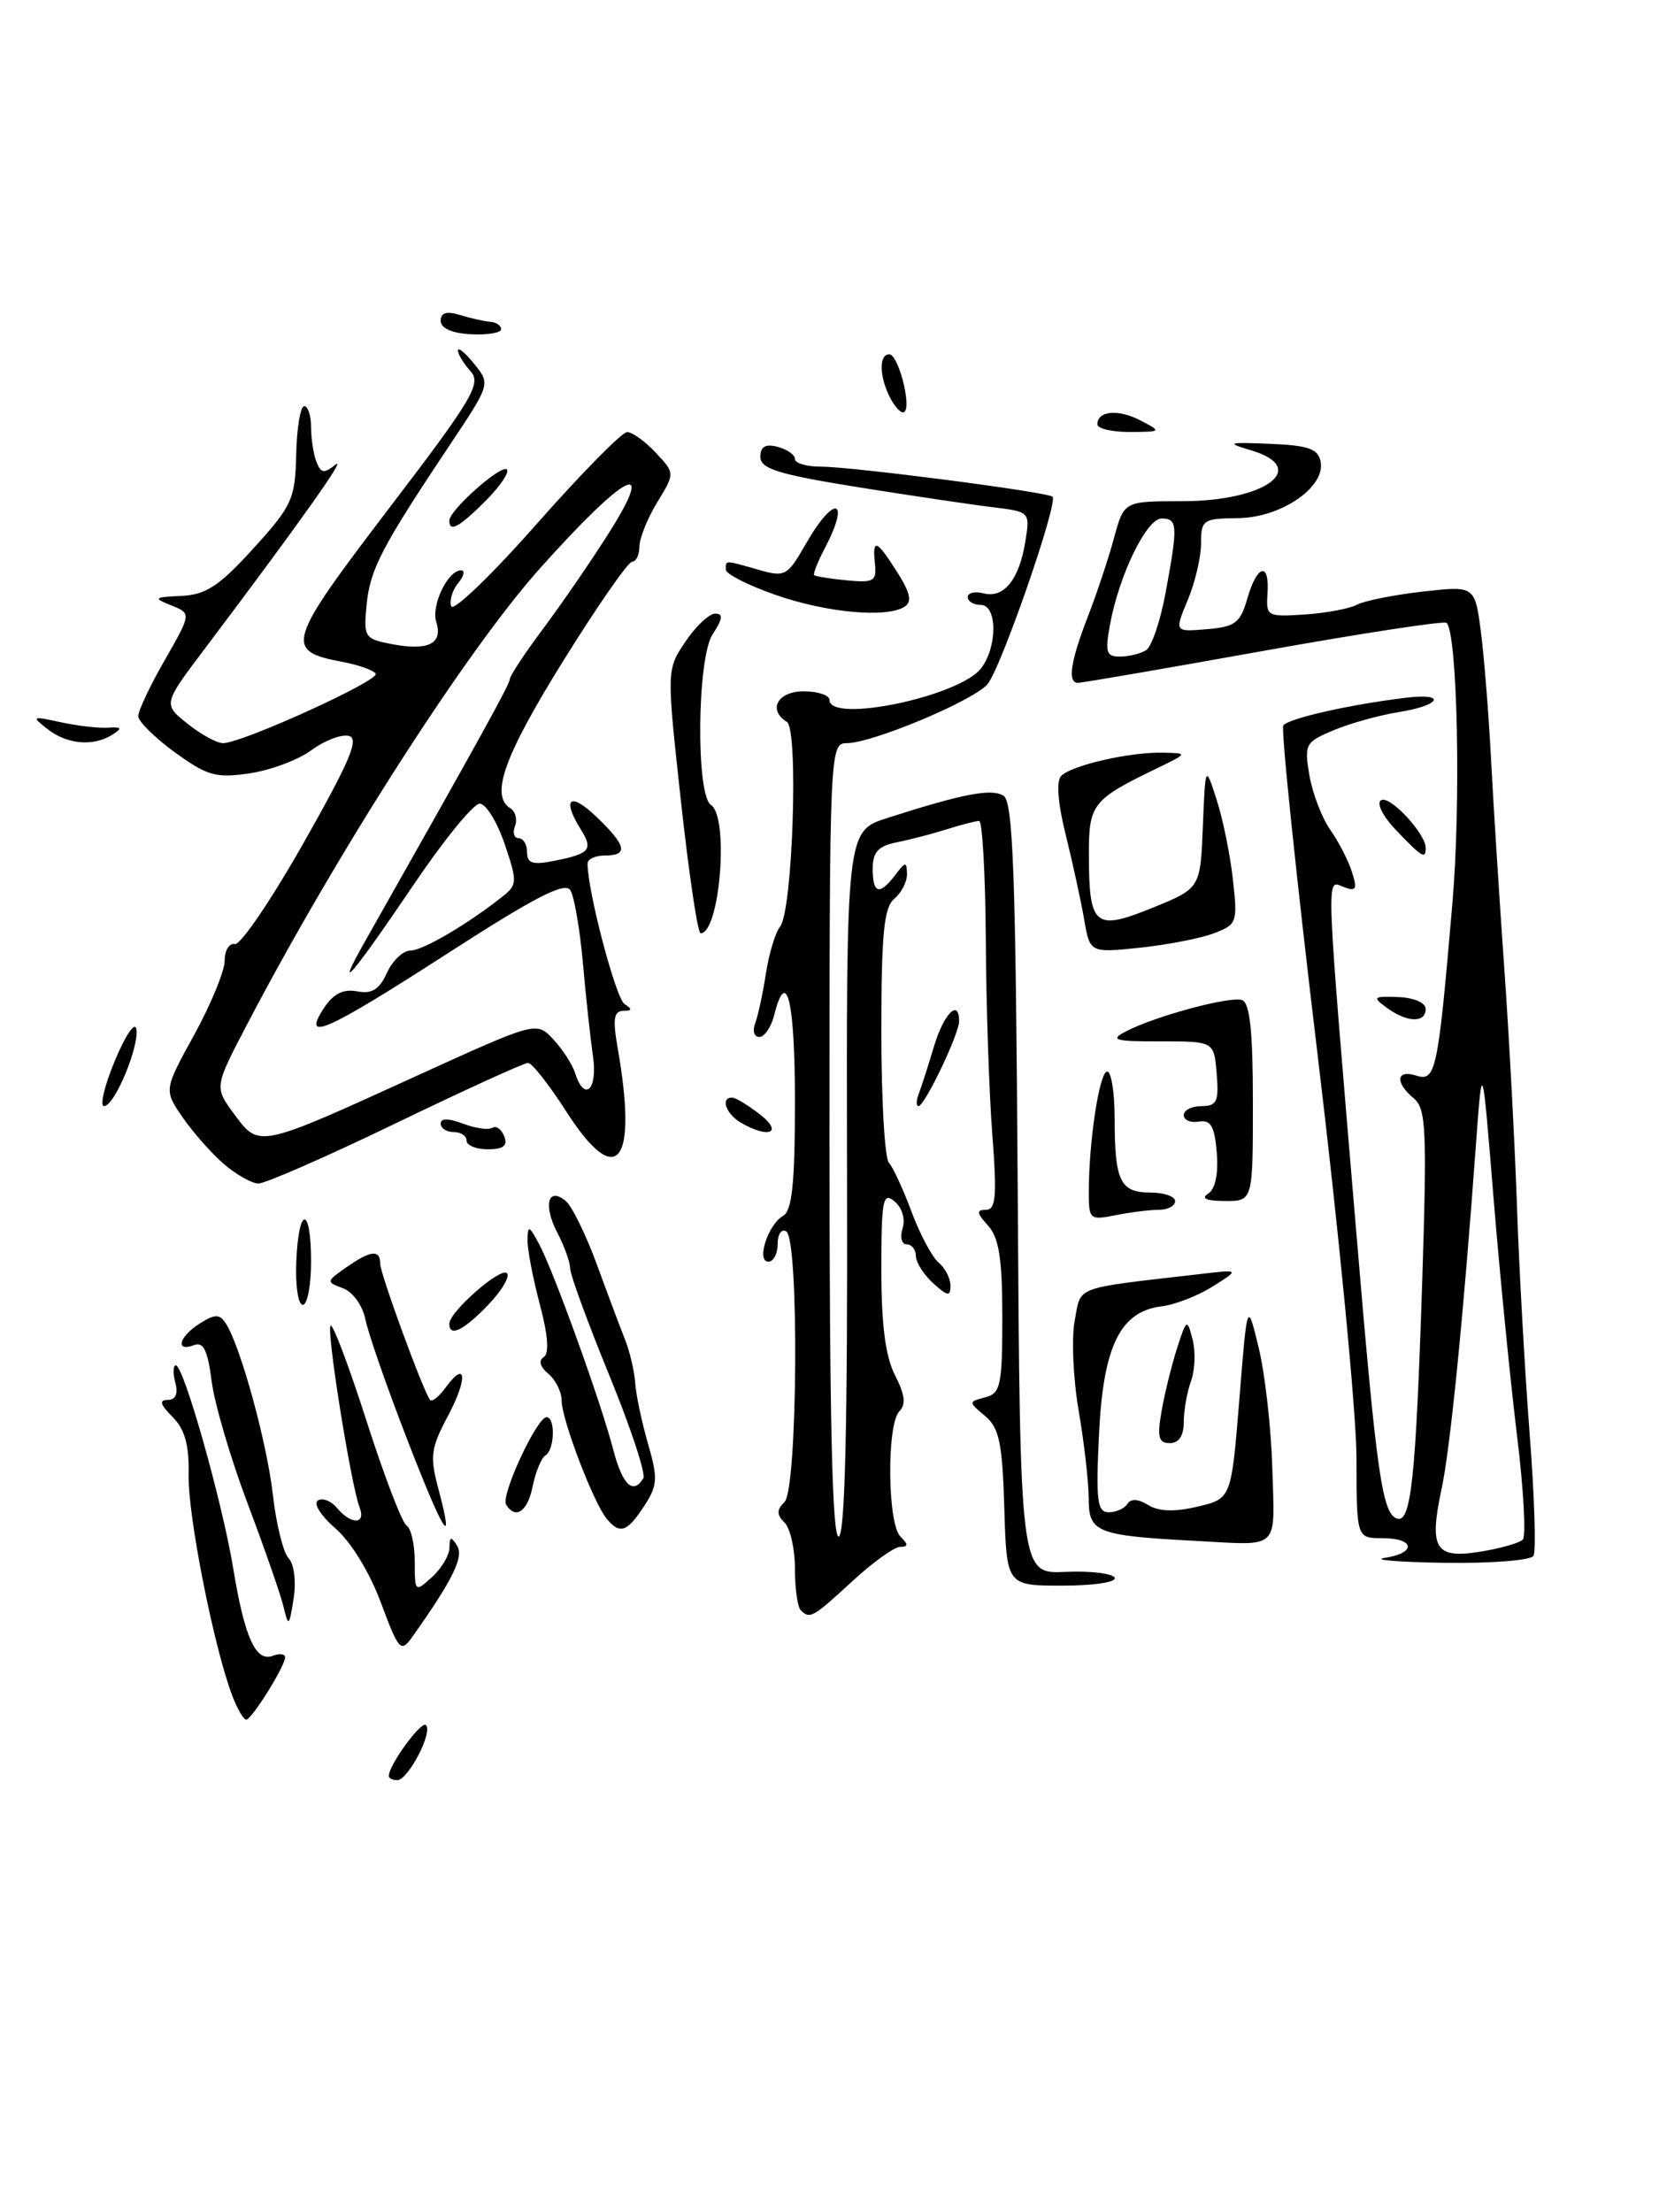 <?xml version="1.0" encoding="UTF-8" standalone="no"?>
<!DOCTYPE svg PUBLIC "-//W3C//DTD SVG 1.1//EN" "http://www.w3.org/Graphics/SVG/1.1/DTD/svg11.dtd" >
<svg xmlns="http://www.w3.org/2000/svg" xmlns:xlink="http://www.w3.org/1999/xlink" version="1.1" viewBox="0 0 192 256">
 <g >
 <path fill="currentColor"
d=" M 45.00 205.52 C 45.00 204.24 48.76 199.09 49.30 199.63 C 50.12 200.45 47.23 206.00 45.97 206.00 C 45.44 206.00 45.00 205.79 45.00 205.52 Z  M 26.89 196.25 C 24.78 190.76 21.73 175.39 21.83 170.71 C 21.90 167.20 21.40 165.40 19.96 163.96 C 18.54 162.54 18.39 162.00 19.41 162.00 C 20.32 162.00 20.63 161.30 20.29 160.00 C 20.00 158.90 20.03 158.00 20.35 158.00 C 21.26 158.00 25.70 173.72 26.98 181.43 C 28.31 189.53 29.60 192.37 31.58 191.61 C 32.36 191.31 33.00 191.39 33.00 191.78 C 32.99 192.82 29.13 199.00 28.49 199.00 C 28.19 199.00 27.47 197.76 26.89 196.25 Z  M 44.08 185.46 C 42.79 181.97 40.61 178.41 38.83 176.88 C 37.15 175.43 36.23 173.98 36.78 173.64 C 37.33 173.30 38.33 173.69 39.01 174.51 C 40.63 176.46 42.38 176.43 41.62 174.45 C 40.62 171.85 37.75 153.91 38.26 153.41 C 38.52 153.15 40.39 158.11 42.42 164.44 C 44.45 170.77 46.53 176.21 47.05 176.53 C 47.57 176.85 48.00 178.74 48.00 180.71 C 48.00 184.25 48.04 184.28 50.00 182.50 C 51.10 181.50 52.01 179.97 52.02 179.10 C 52.03 177.80 52.20 177.76 52.90 178.87 C 53.71 180.16 52.40 182.82 47.69 189.46 C 46.39 191.28 46.15 191.00 44.08 185.46 Z  M 32.83 186.00 C 32.51 184.62 30.63 179.22 28.66 174.00 C 26.69 168.78 24.81 162.39 24.49 159.80 C 24.04 156.26 23.54 155.24 22.45 155.66 C 20.22 156.51 20.73 154.65 23.13 153.15 C 24.91 152.04 25.41 152.04 26.14 153.16 C 27.83 155.77 30.89 166.91 31.58 172.98 C 31.96 176.36 32.78 179.66 33.40 180.32 C 34.04 180.99 34.29 183.01 33.98 185.00 C 33.47 188.22 33.38 188.30 32.83 186.00 Z  M 92.67 186.33 C 92.30 185.97 92.00 183.81 92.00 181.53 C 92.00 179.26 91.46 176.86 90.80 176.20 C 89.87 175.27 89.87 174.73 90.80 173.80 C 92.31 172.29 92.50 143.43 91.00 142.50 C 90.45 142.16 90.00 142.81 90.00 143.94 C 90.00 145.07 89.52 146.00 88.93 146.00 C 87.50 146.00 88.86 141.73 90.63 140.70 C 91.67 140.09 92.00 136.93 92.00 127.45 C 92.00 115.78 91.03 111.77 89.59 117.50 C 89.24 118.88 88.47 120.00 87.87 120.00 C 87.28 120.00 87.06 119.29 87.40 118.41 C 87.73 117.54 88.29 114.95 88.64 112.66 C 88.99 110.37 89.73 107.92 90.29 107.21 C 91.74 105.38 92.43 84.38 91.07 83.54 C 88.82 82.15 89.99 80.00 93.00 80.00 C 94.65 80.00 96.00 80.45 96.00 81.00 C 96.00 83.75 111.08 80.59 113.56 77.32 C 115.46 74.81 115.42 70.00 113.50 70.00 C 112.67 70.00 112.00 69.59 112.00 69.09 C 112.00 68.60 112.82 68.40 113.82 68.66 C 116.17 69.28 117.95 67.08 118.66 62.70 C 119.22 59.23 119.21 59.22 114.86 58.69 C 112.46 58.40 105.44 57.36 99.25 56.37 C 90.07 54.89 88.00 54.25 88.00 52.87 C 88.00 51.68 88.58 51.34 90.00 51.71 C 91.10 52.00 92.00 52.63 92.00 53.12 C 92.00 53.60 93.33 54.00 94.95 54.00 C 98.60 54.00 121.27 56.94 121.81 57.48 C 122.50 58.16 115.81 77.42 114.28 79.18 C 112.59 81.12 100.94 86.00 97.99 86.00 C 96.03 86.00 96.00 86.75 96.00 132.08 C 96.00 164.24 96.32 178.06 97.07 177.81 C 97.80 177.57 98.10 164.76 98.03 136.82 C 97.94 96.18 97.94 96.18 102.72 94.65 C 111.49 91.84 114.74 91.22 116.13 92.08 C 117.25 92.77 117.55 101.01 117.78 137.53 C 118.06 182.14 118.06 182.14 123.28 181.90 C 126.15 181.77 128.72 182.07 129.00 182.57 C 129.28 183.08 126.62 183.49 123.00 183.49 C 116.50 183.50 116.50 183.50 116.23 174.50 C 116.01 166.99 115.64 165.23 114.01 163.86 C 112.06 162.23 112.06 162.22 114.03 161.70 C 115.80 161.24 116.00 160.31 116.00 152.42 C 116.00 145.67 115.62 143.24 114.35 141.83 C 113.03 140.37 112.98 140.00 114.10 140.00 C 115.26 140.00 115.39 138.43 114.84 131.25 C 114.47 126.44 114.13 116.31 114.09 108.75 C 114.04 101.19 113.69 95.00 113.32 95.00 C 112.95 95.00 111.26 95.43 109.57 95.97 C 107.88 96.50 105.26 97.18 103.75 97.48 C 101.64 97.91 101.00 98.61 101.00 100.52 C 101.00 103.44 101.78 103.66 103.61 101.25 C 104.79 99.70 104.94 99.68 104.97 101.13 C 104.99 102.02 104.33 103.32 103.50 104.00 C 102.30 105.00 102.00 108.04 102.00 119.42 C 102.00 127.22 102.39 134.03 102.87 134.55 C 103.35 135.07 104.53 137.63 105.50 140.24 C 106.47 142.84 107.88 145.48 108.63 146.11 C 109.38 146.73 110.00 147.93 110.00 148.78 C 110.00 150.06 109.68 150.02 108.00 148.50 C 106.90 147.50 106.00 146.08 106.00 145.35 C 106.00 144.61 105.52 144.00 104.93 144.00 C 104.35 144.00 104.13 143.16 104.46 142.14 C 104.80 141.07 104.40 139.75 103.52 139.02 C 102.18 137.90 102.00 138.83 102.00 146.93 C 102.00 153.34 102.48 157.02 103.59 159.16 C 104.72 161.37 104.87 162.53 104.09 163.31 C 102.61 164.79 102.70 176.30 104.20 177.80 C 105.13 178.73 105.13 179.00 104.18 179.00 C 103.51 179.00 101.00 180.80 98.62 183.00 C 94.04 187.22 93.73 187.39 92.67 186.33 Z  M 160.25 180.28 C 163.95 179.72 163.76 178.00 160.00 178.00 C 157.00 178.00 157.00 178.00 156.99 168.75 C 156.99 163.66 154.97 142.69 152.50 122.15 C 150.03 101.60 148.24 84.42 148.52 83.96 C 149.02 83.16 156.18 81.53 162.75 80.74 C 167.48 80.17 166.74 81.63 161.90 82.40 C 159.65 82.76 156.25 83.70 154.35 84.50 C 151.07 85.87 150.93 86.13 151.54 89.72 C 151.90 91.80 152.98 94.63 153.95 96.02 C 154.92 97.40 156.06 99.61 156.47 100.92 C 157.11 102.93 156.95 103.20 155.47 102.63 C 153.45 101.85 153.37 99.88 157.00 143.00 C 159.32 170.64 159.97 175.16 161.68 175.73 C 163.30 176.27 163.85 171.15 164.59 148.47 C 165.16 130.72 165.05 128.29 163.62 127.10 C 161.41 125.27 161.58 123.73 163.91 124.47 C 166.17 125.19 166.42 124.02 168.09 104.51 C 169.09 92.94 168.68 73.35 167.42 72.08 C 167.16 71.82 157.62 73.28 146.22 75.32 C 134.82 77.37 125.16 79.03 124.75 79.02 C 123.52 78.99 123.89 76.56 125.89 71.38 C 126.93 68.70 128.30 64.59 128.93 62.25 C 130.08 58.00 130.08 58.00 136.82 58.00 C 146.49 58.00 151.67 54.14 144.75 52.10 C 141.84 51.23 142.07 51.16 146.99 51.36 C 151.43 51.54 152.56 51.94 152.84 53.43 C 153.41 56.39 148.23 59.92 143.25 59.96 C 139.24 60.00 139.00 60.16 139.00 62.88 C 139.00 64.46 138.31 67.41 137.46 69.44 C 135.92 73.13 135.92 73.13 139.68 72.81 C 142.96 72.54 143.55 72.08 144.36 69.25 C 145.49 65.31 146.95 64.97 146.69 68.71 C 146.51 71.31 146.66 71.40 150.99 71.11 C 153.46 70.95 156.18 70.44 157.04 69.98 C 157.90 69.52 161.32 68.84 164.65 68.46 C 170.69 67.78 170.69 67.78 171.39 73.14 C 171.77 76.09 172.30 82.78 172.57 88.00 C 172.84 93.22 173.53 104.03 174.09 112.00 C 174.66 119.97 175.31 132.35 175.56 139.50 C 175.80 146.65 176.46 158.49 177.02 165.80 C 177.59 173.12 177.79 179.53 177.47 180.05 C 177.14 180.57 172.52 180.93 167.19 180.85 C 161.86 180.77 158.74 180.51 160.25 180.28 Z  M 176.23 178.17 C 176.63 177.77 176.33 172.28 175.55 165.97 C 174.78 159.66 173.56 147.30 172.84 138.50 C 171.54 122.50 171.54 122.50 170.81 132.50 C 169.38 152.20 167.85 167.58 166.84 172.29 C 165.36 179.21 166.09 180.40 171.27 179.57 C 173.59 179.20 175.83 178.57 176.23 178.17 Z  M 132.65 75.23 C 133.29 74.83 134.30 71.83 134.90 68.57 C 136.34 60.81 136.29 60.00 134.44 60.00 C 132.70 60.00 129.53 66.51 128.47 72.25 C 127.87 75.49 128.03 76.00 129.64 75.98 C 130.66 75.98 132.02 75.64 132.65 75.23 Z  M 138.50 178.32 C 126.93 177.71 126.00 177.35 126.00 173.47 C 126.00 171.58 125.48 166.99 124.84 163.27 C 124.20 159.55 123.99 154.84 124.38 152.81 C 125.14 148.76 124.08 149.15 138.75 147.45 C 143.50 146.89 143.50 146.89 140.35 148.87 C 138.62 149.96 135.96 150.99 134.45 151.17 C 129.65 151.74 127.67 155.78 127.19 166.00 C 126.82 173.68 126.98 175.00 128.32 175.00 C 129.18 175.00 130.15 174.56 130.49 174.02 C 130.87 173.40 131.74 173.45 132.88 174.16 C 134.10 174.92 135.92 174.98 138.59 174.35 C 142.50 173.43 142.50 173.43 143.43 161.97 C 144.35 150.50 144.35 150.50 145.68 156.00 C 146.41 159.03 147.12 165.31 147.25 169.97 C 147.53 179.49 148.22 178.84 138.50 178.32 Z  M 47.03 166.33 C 44.73 160.39 42.60 154.25 42.29 152.68 C 41.97 151.09 40.83 149.50 39.70 149.08 C 37.73 148.36 37.74 148.29 40.06 146.67 C 42.89 144.69 44.00 144.56 44.00 146.23 C 44.00 147.40 48.97 160.96 49.77 162.00 C 49.99 162.27 50.80 161.63 51.57 160.57 C 53.99 157.27 54.16 159.51 51.83 163.88 C 49.86 167.57 49.73 168.54 50.73 172.27 C 52.70 179.66 51.32 177.45 47.03 166.33 Z  M 70.21 175.75 C 68.69 173.92 65.00 164.24 65.00 162.09 C 65.00 161.07 64.30 159.67 63.45 158.96 C 62.50 158.17 62.30 157.44 62.92 157.05 C 63.58 156.64 63.43 154.55 62.48 150.96 C 61.68 147.96 61.04 144.60 61.05 143.50 C 61.08 141.74 61.24 141.80 62.41 144.00 C 64.12 147.22 69.54 162.24 70.97 167.75 C 72.04 171.85 73.26 173.01 74.45 171.08 C 74.77 170.57 72.99 165.20 70.51 159.14 C 68.03 153.08 66.00 147.53 65.99 146.81 C 65.99 146.09 65.32 144.22 64.50 142.65 C 62.84 139.46 63.42 137.27 65.48 138.98 C 66.19 139.58 67.80 142.86 69.06 146.28 C 70.31 149.70 71.78 153.62 72.33 155.00 C 72.88 156.38 73.41 158.62 73.51 160.00 C 73.60 161.38 74.27 164.55 74.99 167.05 C 76.16 171.10 76.11 171.90 74.54 174.30 C 72.57 177.31 71.73 177.59 70.21 175.75 Z  M 58.57 174.11 C 57.93 173.07 62.13 164.01 63.25 164.00 C 64.30 164.00 64.19 167.76 63.13 168.42 C 62.65 168.72 61.99 170.32 61.65 171.98 C 61.06 174.93 59.67 175.89 58.57 174.11 Z  M 134.44 163.25 C 134.80 161.19 135.61 157.93 136.23 156.00 C 137.33 152.60 137.39 152.57 138.02 155.00 C 138.38 156.38 138.30 158.54 137.84 159.82 C 137.38 161.09 137.00 163.23 137.00 164.57 C 137.00 166.14 136.43 167.00 135.39 167.00 C 134.08 167.00 133.90 166.31 134.44 163.25 Z  M 52.00 153.19 C 52.00 151.81 57.94 146.60 58.67 147.33 C 59.04 147.71 58.07 149.37 56.49 151.01 C 53.66 153.96 52.00 154.77 52.00 153.19 Z  M 34.29 146.00 C 34.56 139.49 36.00 139.49 36.00 146.00 C 36.00 148.75 35.57 151.00 35.04 151.00 C 34.51 151.00 34.17 148.75 34.29 146.00 Z  M 126.01 137.88 C 126.02 131.97 127.25 124.00 128.14 124.00 C 128.61 124.00 129.00 126.44 129.00 129.42 C 129.00 136.67 129.64 138.00 133.11 138.00 C 134.70 138.00 136.00 138.45 136.00 139.00 C 136.00 139.55 135.16 140.00 134.12 140.00 C 133.09 140.00 130.84 140.28 129.12 140.62 C 126.12 141.23 126.00 141.12 126.01 137.88 Z  M 139.82 138.13 C 140.65 137.61 141.02 135.84 140.82 133.40 C 140.57 130.33 140.13 129.56 138.75 129.79 C 137.79 129.96 137.00 129.62 137.00 129.04 C 137.00 128.47 137.93 128.00 139.06 128.00 C 140.83 128.00 141.08 127.47 140.81 124.25 C 140.50 120.50 140.50 120.50 134.29 120.51 C 128.99 120.52 128.40 120.35 130.29 119.36 C 133.72 117.58 142.36 115.25 143.75 115.73 C 144.65 116.05 145.00 119.35 145.00 127.58 C 145.00 139.00 145.00 139.00 141.75 138.98 C 139.62 138.97 138.95 138.68 139.82 138.13 Z  M 25.92 134.71 C 24.51 133.50 22.36 131.07 21.15 129.32 C 18.96 126.14 18.96 126.14 22.48 119.74 C 24.42 116.21 26.00 112.36 26.00 111.17 C 26.00 109.98 26.53 109.11 27.18 109.25 C 27.83 109.39 31.42 104.10 35.16 97.50 C 40.53 88.01 41.62 85.43 40.35 85.15 C 39.47 84.96 37.53 85.71 36.03 86.82 C 34.53 87.93 31.33 89.13 28.90 89.49 C 25.02 90.07 24.00 89.79 20.25 87.07 C 17.91 85.37 16.00 83.48 16.00 82.87 C 16.00 82.25 17.38 79.32 19.08 76.37 C 22.15 70.99 22.15 70.99 19.83 70.06 C 17.69 69.20 17.78 69.11 21.00 68.96 C 23.85 68.82 25.39 67.80 29.32 63.47 C 33.81 58.53 34.16 57.77 34.28 52.58 C 34.35 49.51 34.77 47.00 35.21 47.00 C 35.64 47.00 36.00 48.09 36.00 49.42 C 36.00 50.75 36.28 52.56 36.62 53.44 C 37.13 54.77 37.51 54.83 38.81 53.78 C 40.31 52.57 34.60 60.61 23.76 74.99 C 18.86 81.48 18.86 81.48 21.68 83.73 C 23.23 84.98 25.09 85.99 25.81 86.00 C 28.00 86.00 43.96 78.75 43.48 77.96 C 43.23 77.56 41.49 76.94 39.61 76.59 C 32.88 75.32 33.16 74.39 44.95 58.92 C 54.73 46.11 55.75 44.38 54.45 42.95 C 53.65 42.07 53.00 40.99 53.00 40.56 C 53.00 40.13 53.85 40.83 54.88 42.11 C 56.76 44.43 56.76 44.45 52.07 51.47 C 44.18 63.29 42.82 65.90 42.43 69.98 C 42.06 73.77 42.18 73.94 45.46 74.56 C 49.59 75.33 51.28 74.46 50.49 71.98 C 49.88 70.05 51.83 66.00 53.36 66.00 C 53.85 66.00 53.70 66.66 53.03 67.47 C 52.36 68.27 51.99 69.48 52.22 70.16 C 52.44 70.83 56.87 66.57 62.06 60.69 C 67.25 54.81 71.98 50.00 72.58 50.00 C 73.17 50.00 74.66 51.07 75.89 52.38 C 78.12 54.76 78.12 54.76 76.06 58.13 C 74.93 59.98 74.01 62.29 74.00 63.25 C 74.00 64.21 73.62 65.00 73.16 65.00 C 72.70 65.00 69.10 70.18 65.16 76.52 C 58.34 87.49 56.70 92.08 59.07 93.54 C 59.66 93.91 59.89 94.83 59.60 95.60 C 59.30 96.37 59.50 97.00 60.03 97.00 C 60.56 97.00 61.00 97.73 61.00 98.62 C 61.00 99.92 61.65 100.12 64.18 99.61 C 68.28 98.79 68.68 98.32 67.21 95.97 C 64.98 92.40 65.97 91.59 69.00 94.50 C 72.51 97.86 72.76 99.00 70.00 99.00 C 68.90 99.00 68.00 99.42 68.00 99.93 C 68.00 103.13 71.27 115.55 72.28 116.19 C 73.20 116.78 73.16 116.97 72.12 116.98 C 71.04 117.00 70.90 117.94 71.48 121.25 C 73.85 134.78 71.40 137.79 65.50 128.57 C 63.54 125.51 61.56 123.00 61.11 123.00 C 60.65 123.00 53.75 126.15 45.78 130.00 C 37.81 133.85 30.66 136.98 29.89 136.96 C 29.13 136.94 27.34 135.93 25.92 134.71 Z  M 48.11 124.55 C 62.09 118.18 62.09 118.18 64.03 120.27 C 65.10 121.41 66.24 123.17 66.56 124.18 C 67.63 127.57 69.19 126.12 68.63 122.25 C 68.33 120.19 67.80 115.32 67.46 111.42 C 67.11 107.53 66.46 103.75 66.01 103.02 C 65.39 102.01 61.92 103.80 51.77 110.35 C 37.67 119.44 34.85 120.68 37.50 116.64 C 38.58 114.99 39.73 114.42 41.32 114.72 C 43.04 115.05 43.90 114.51 44.78 112.58 C 45.43 111.16 46.65 110.00 47.50 110.00 C 48.94 110.00 54.24 106.88 58.24 103.68 C 59.86 102.39 59.87 101.98 58.40 97.65 C 57.52 95.09 56.23 93.00 55.52 93.00 C 54.80 93.00 51.40 97.16 47.96 102.25 C 40.76 112.89 38.55 115.48 42.21 109.00 C 55.70 85.15 59.00 79.17 59.00 78.59 C 59.00 78.22 60.75 75.57 62.89 72.71 C 65.03 69.84 68.42 64.91 70.42 61.75 C 76.08 52.81 72.45 54.65 62.51 65.75 C 54.05 75.20 39.09 98.48 28.54 118.65 C 24.80 125.81 24.80 125.81 27.12 128.95 C 30.00 132.85 29.87 132.87 48.11 124.55 Z  M 54.00 132.00 C 54.00 131.45 53.33 131.00 52.50 131.00 C 51.67 131.00 51.00 130.56 51.00 130.02 C 51.00 129.39 51.91 129.40 53.58 130.03 C 55.01 130.57 56.53 130.79 56.98 130.51 C 57.43 130.24 58.05 130.68 58.36 131.51 C 58.78 132.58 58.25 133.00 56.47 133.00 C 55.11 133.00 54.00 132.55 54.00 132.00 Z  M 85.75 129.92 C 84.00 128.90 83.34 126.98 84.75 127.02 C 85.16 127.03 86.62 127.92 88.00 129.00 C 90.67 131.09 88.96 131.79 85.75 129.92 Z  M 13.29 122.75 C 14.49 119.86 15.61 118.20 15.77 119.05 C 16.16 121.04 13.26 128.00 12.04 128.00 C 11.53 128.00 12.09 125.64 13.29 122.75 Z  M 106.32 126.60 C 106.62 125.84 107.41 123.36 108.09 121.10 C 109.23 117.28 111.00 115.51 111.00 118.18 C 111.00 119.66 107.01 128.00 106.30 128.00 C 106.02 128.00 106.03 127.37 106.32 126.60 Z  M 160.51 116.63 C 158.80 115.38 158.90 115.28 161.82 115.38 C 163.63 115.45 165.00 116.04 165.00 116.75 C 165.00 118.40 162.85 118.34 160.51 116.63 Z  M 125.47 106.39 C 125.10 104.25 124.14 99.85 123.34 96.61 C 122.42 92.94 122.23 90.37 122.81 89.79 C 124.04 88.56 130.69 87.03 134.50 87.10 C 137.50 87.16 137.50 87.16 134.00 88.86 C 126.38 92.54 126.00 93.03 126.02 98.99 C 126.04 107.21 126.70 107.76 133.36 105.06 C 138.92 102.80 138.92 102.80 139.21 95.65 C 139.50 88.50 139.50 88.50 140.79 92.50 C 141.51 94.70 142.36 98.85 142.68 101.72 C 143.25 106.74 143.17 106.99 140.49 108.00 C 138.96 108.59 135.11 109.33 131.93 109.67 C 126.14 110.27 126.14 110.27 125.47 106.39 Z  M 78.81 92.75 C 77.14 77.50 77.14 77.50 79.32 74.26 C 80.52 72.47 82.07 71.01 82.77 71.01 C 83.72 71.00 83.64 71.62 82.47 73.41 C 80.67 76.15 80.52 92.02 82.28 93.15 C 84.40 94.51 83.32 108.00 81.08 108.00 C 80.75 108.00 79.73 101.14 78.81 92.75 Z  M 161.61 96.11 C 160.03 94.46 159.27 92.95 159.84 92.60 C 160.83 91.99 165.00 96.46 165.00 98.13 C 165.00 99.47 164.59 99.22 161.61 96.11 Z  M 5.50 84.37 C 3.61 82.89 3.69 82.85 7.00 83.57 C 8.93 83.99 11.39 84.28 12.49 84.21 C 14.10 84.11 14.20 84.26 12.99 85.03 C 10.80 86.41 7.77 86.15 5.50 84.37 Z  M 89.75 68.84 C 86.59 67.74 84.00 66.42 84.00 65.92 C 84.00 64.80 83.81 64.80 87.77 65.93 C 90.86 66.82 91.12 66.68 93.26 62.94 C 96.53 57.21 98.49 57.62 95.48 63.40 C 94.64 64.99 94.08 66.41 94.23 66.56 C 94.38 66.70 96.08 66.97 98.00 67.16 C 101.12 67.46 101.47 67.26 101.26 65.25 C 100.94 62.23 101.43 62.41 103.85 66.23 C 105.35 68.60 105.57 69.65 104.69 70.21 C 102.60 71.54 95.68 70.91 89.75 68.84 Z  M 52.00 60.25 C 52.00 59.04 58.03 53.69 58.66 54.33 C 58.98 54.65 57.87 56.28 56.20 57.96 C 53.14 61.02 52.00 61.64 52.00 60.25 Z  M 127.00 49.11 C 127.00 47.53 129.43 47.31 132.00 48.66 C 134.47 49.95 134.45 49.97 130.75 49.99 C 128.69 49.99 127.00 49.60 127.00 49.11 Z  M 103.08 46.15 C 101.76 43.68 101.67 41.00 102.92 41.00 C 103.94 41.00 105.49 46.85 104.68 47.66 C 104.39 47.94 103.68 47.26 103.08 46.15 Z  M 51.00 37.13 C 51.00 36.18 51.68 35.97 53.25 36.46 C 54.49 36.83 56.06 37.19 56.75 37.24 C 57.44 37.29 58.00 37.68 58.00 38.10 C 58.00 38.51 56.43 38.78 54.50 38.68 C 52.31 38.57 51.01 37.99 51.00 37.13 Z "/>
</g>
</svg>